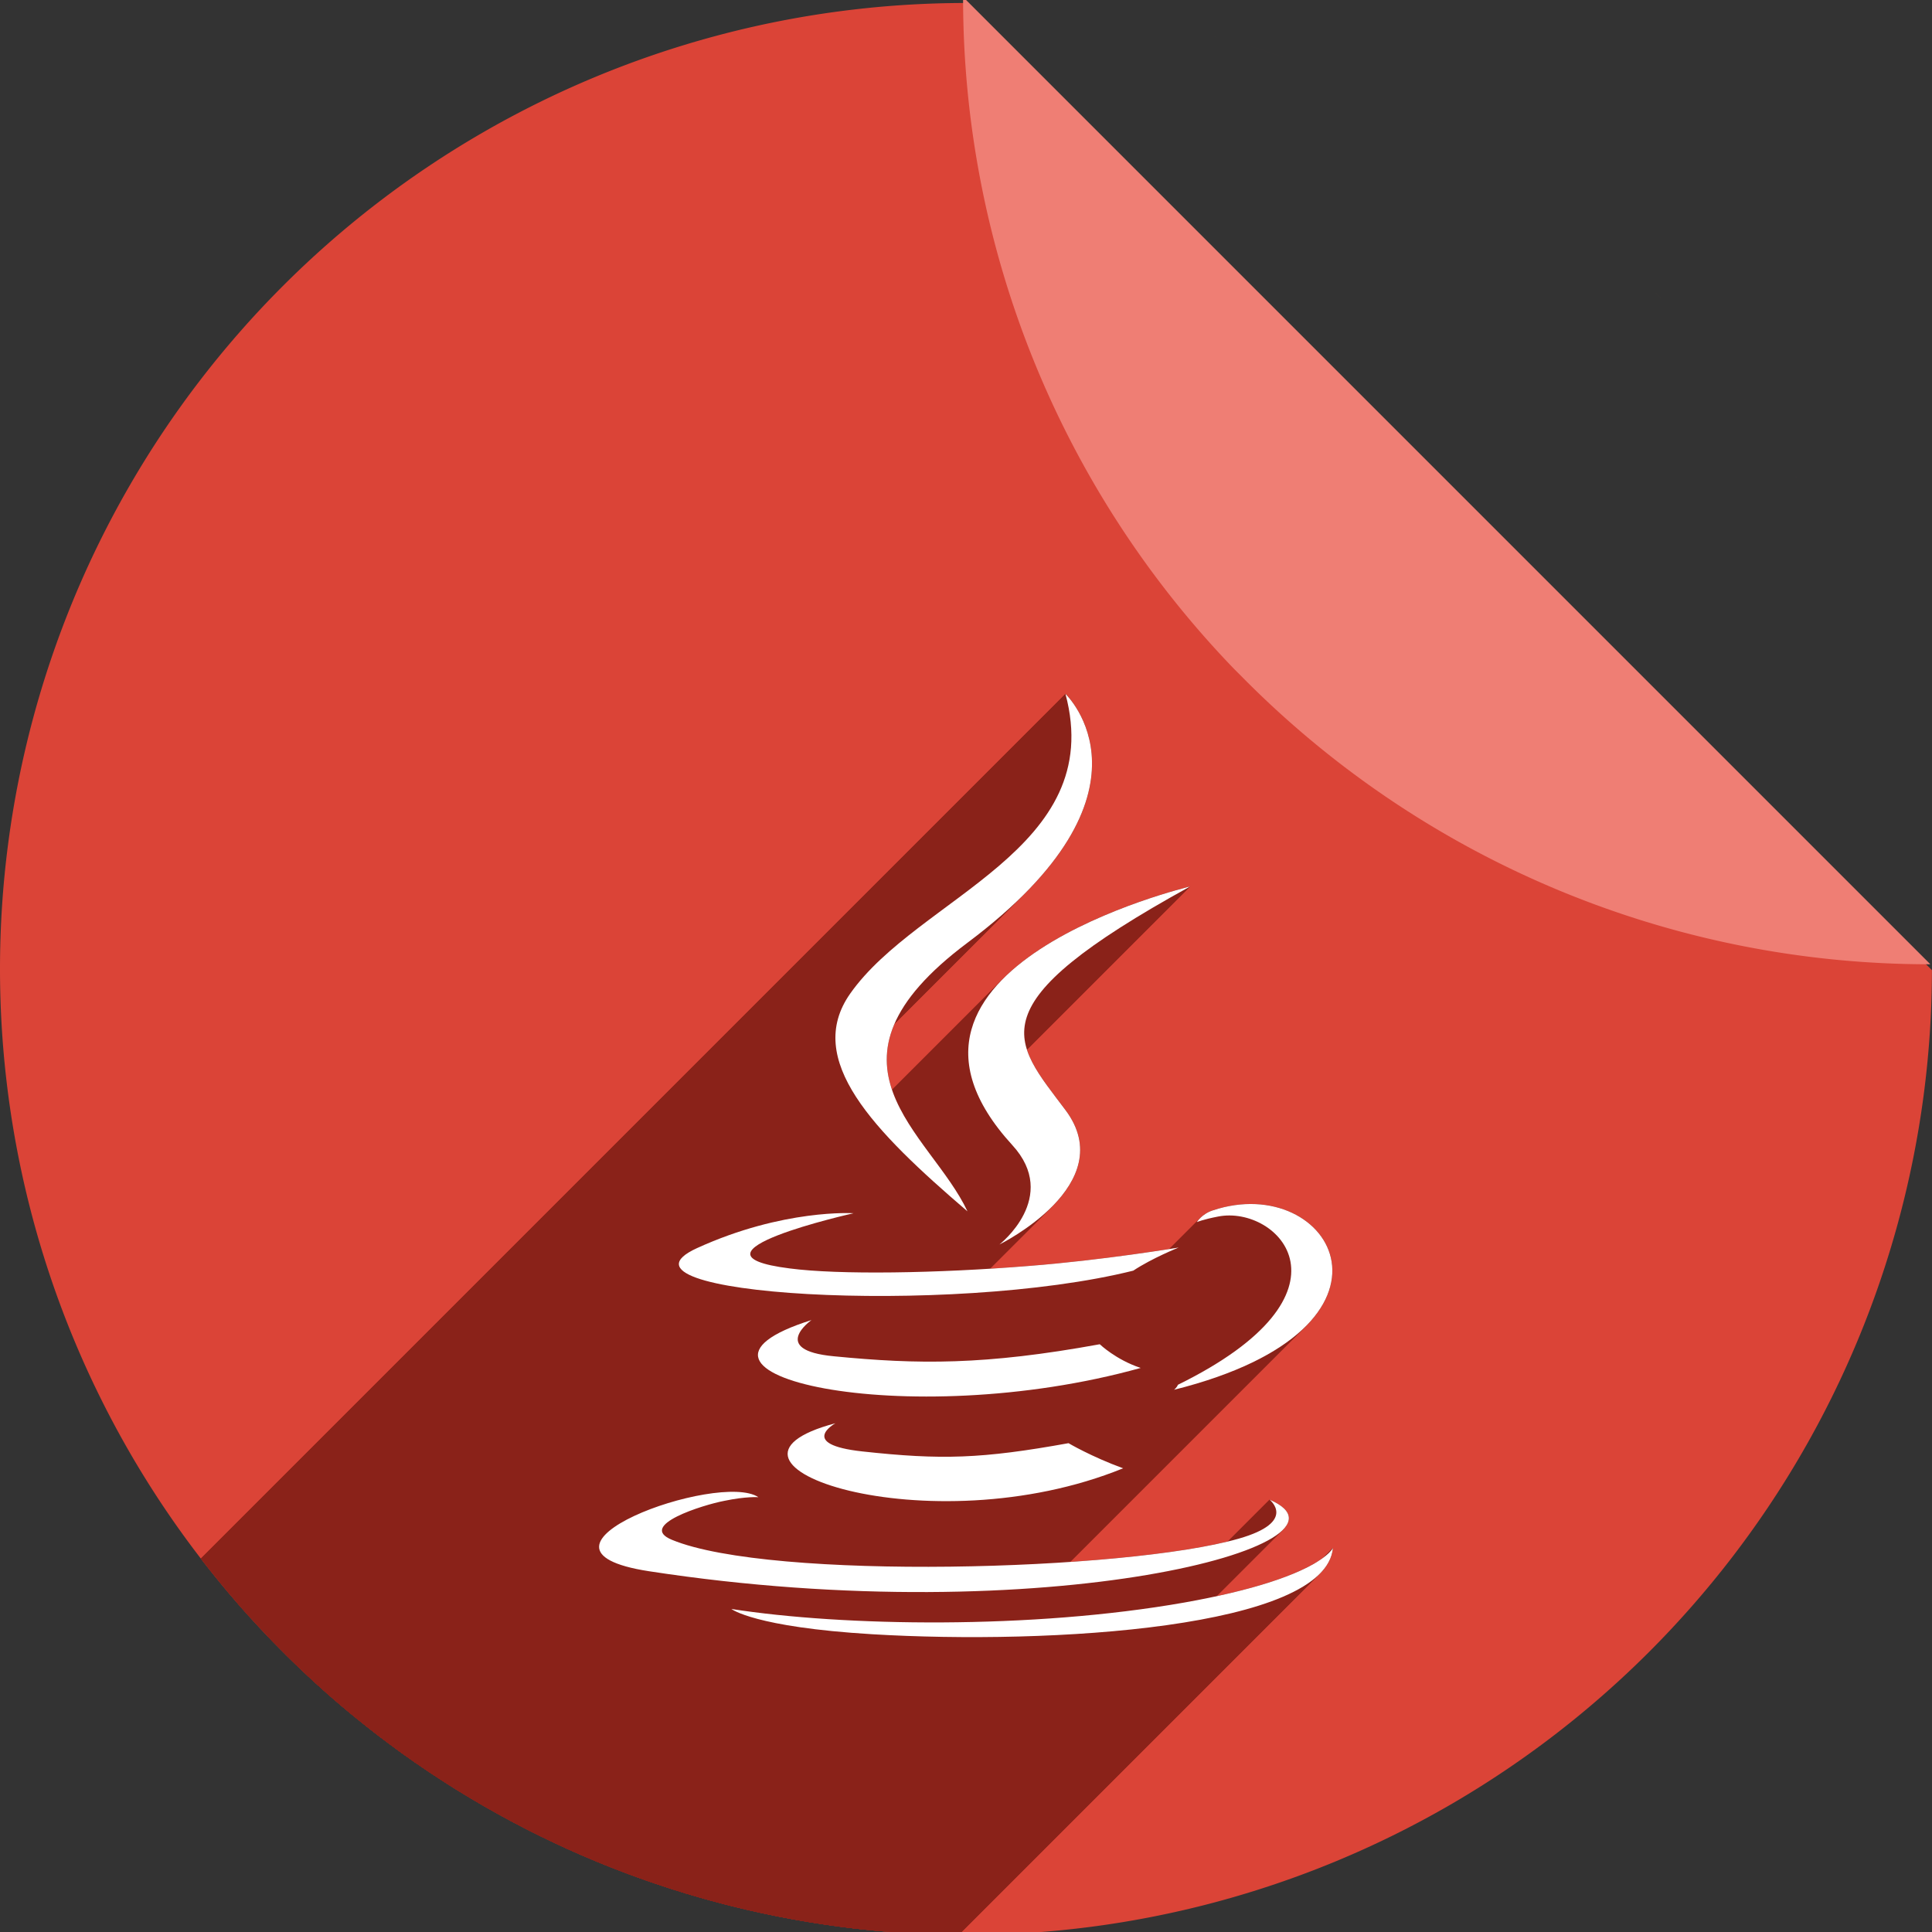 <?xml version="1.0" encoding="UTF-8" standalone="no"?>
<!-- Created with Inkscape (http://www.inkscape.org/) -->

<svg
   xmlns:dc="http://purl.org/dc/elements/1.1/"
   xmlns:cc="http://creativecommons.org/ns#"
   xmlns:rdf="http://www.w3.org/1999/02/22-rdf-syntax-ns#"
   xmlns:svg="http://www.w3.org/2000/svg"
   xmlns="http://www.w3.org/2000/svg"
   xmlns:sodipodi="http://sodipodi.sourceforge.net/DTD/sodipodi-0.dtd"
   xmlns:inkscape="http://www.inkscape.org/namespaces/inkscape"
   sodipodi:docname="text-x-java.svg"
   inkscape:version="0.91 r13725"
   version="1.1"
   id="svg2"
   viewBox="0 0 256 256"
   height="256"
   width="256">
  <rect x="0" y="0" width="256" height="256" fill="#333333" stroke="none"/>
  <sodipodi:namedview
     inkscape:window-maximized="1"
     inkscape:window-y="0"
     inkscape:window-x="0"
     inkscape:window-height="1054"
     inkscape:window-width="1920"
     units="px"
     showgrid="false"
     inkscape:current-layer="layer1"
     inkscape:document-units="px"
     inkscape:cy="128"
     inkscape:cx="80.818073"
     inkscape:zoom="3.2851562"
     inkscape:pageshadow="2"
     inkscape:pageopacity="0.0"
     borderopacity="1.0"
     bordercolor="#666666"
     pagecolor="#ffffff"
     id="base" />
  <defs
     id="defs4">
    <filter
       style="color-interpolation-filters:sRGB;"
       inkscape:label="Drop Shadow"
       id="filter4301">
      <feFlood
         flood-opacity="0.498"
         flood-color="rgb(0,0,0)"
         result="flood"
         id="feFlood4303" />
      <feComposite
         in="flood"
         in2="SourceGraphic"
         operator="in"
         result="composite1"
         id="feComposite4305" />
      <feGaussianBlur
         in="composite1"
         stdDeviation="3.7"
         result="blur"
         id="feGaussianBlur4307" />
      <feOffset
         dx="3.8"
         dy="3.7"
         result="offset"
         id="feOffset4309" />
      <feComposite
         in="SourceGraphic"
         in2="offset"
         operator="over"
         result="composite2"
         id="feComposite4311" />
    </filter>
    <clipPath
       id="clipPath4266"
       clipPathUnits="userSpaceOnUse">
      <path
         inkscape:connector-curvature="0"
         id="path4268"
         d="m 153.387,796.848 -105.781,0 c -7.804,0 -14.088,6.282 -14.088,14.086 l 0,227.34 c 0,7.804 6.284,14.088 14.088,14.088 l 165.162,0 c 7.804,0 14.086,-6.284 14.086,-14.088 l 0,-154.822 -73.467,-86.604 z"
         style="fill:#db4437;fill-opacity:1" />
    </clipPath>
    <clipPath
       clipPathUnits="userSpaceOnUse"
       id="clipPath6236">
      <path
         id="path6238"
         d="m 153.387,796.848 -105.781,0 c -7.804,0 -14.088,6.282 -14.088,14.086 l 0,227.34 c 0,7.804 6.284,14.088 14.088,14.088 l 165.162,0 c 7.804,0 14.086,-6.284 14.086,-14.088 l 0,-154.822 -73.467,-86.604 z"
         style="fill:#db4437;fill-opacity:1"
         inkscape:connector-curvature="0" />
    </clipPath>
    <clipPath
       id="clipPath5522"
       clipPathUnits="userSpaceOnUse">
      <path
         inkscape:connector-curvature="0"
         id="path5524"
         d="m 153.387,796.848 -105.781,0 c -7.804,0 -14.088,6.282 -14.088,14.086 l 0,227.34 c 0,7.804 6.284,14.088 14.088,14.088 l 165.162,0 c 7.804,0 14.086,-6.284 14.086,-14.088 l 0,-154.822 -73.467,-86.604 z"
         style="fill:#db4437;fill-opacity:1" />
    </clipPath>
    <clipPath
       clipPathUnits="userSpaceOnUse"
       id="clipPath4528">
      <g
         transform="translate(0.008,-809.077)"
         id="g4530">
        <path
           style="fill:#db4437;fill-opacity:1"
           d="M 127.836,796.368 A 128,128 0 0 0 0,924.362 128,128 0 0 0 128,1052.362 128,128 0 0 0 255.992,924.524 L 127.836,796.368 Z m 12.424,0.607 a 128,128 0 0 1 7.768,1.121 128,128 0 0 0 -7.768,-1.121 z m 12.588,1.85 a 128,128 0 0 1 8.422,2.09 128,128 0 0 0 -8.422,-2.09 z m 12.363,3.098 a 128,128 0 0 1 8.945,3.197 128,128 0 0 0 -8.945,-3.197 z m 11.984,4.305 a 128,128 0 0 1 9.344,4.439 128,128 0 0 0 -9.344,-4.439 z m 11.498,5.479 a 128,128 0 0 1 9.494,5.734 128,128 0 0 0 -9.494,-5.734 z m 10.906,6.6 a 128,128 0 0 1 9.66,7.244 128,128 0 0 0 -9.66,-7.244 z m 10.178,7.639 a 128,128 0 0 1 9.389,8.629 128,128 0 0 0 -9.389,-8.629 z m 9.389,8.629 0.98,0.98 a 128,128 0 0 0 -0.98,-0.98 z m 7.65,8.572 a 128,128 0 0 1 4.504,5.922 128,128 0 0 0 -4.504,-5.922 z m 7.639,10.305 a 128,128 0 0 1 3.811,6.213 128,128 0 0 0 -3.811,-6.213 z m 6.576,11.031 a 128,128 0 0 1 3.082,6.377 128,128 0 0 0 -3.082,-6.377 z m 5.438,11.639 a 128,128 0 0 1 2.377,6.508 128,128 0 0 0 -2.377,-6.508 z m 4.232,12.094 a 128,128 0 0 1 1.686,6.594 128,128 0 0 0 -1.686,-6.594 z m 3.008,12.486 a 128,128 0 0 1 0.99,6.539 128,128 0 0 0 -0.99,-6.539 z m 1.74,12.711 A 128,128 0 0 1 256,924.362 128,128 0 0 0 255.449,913.411 Z"
           id="path4532"
           inkscape:connector-curvature="0" />
        <path
           style="fill:#ef7e74;fill-opacity:1"
           d="m 255.614,923.744 a 128,128 0 0 0 0.164,-0.006 L 127.622,795.582 a 128,128 0 0 0 -0.008,0.162 128,128 0 0 0 35.854,88.809 l 0.98,0.98 a 128,128 0 0 0 91.166,38.211 z"
           id="path4534"
           inkscape:connector-curvature="0" />
      </g>
    </clipPath>
  </defs>
  <g
     inkscape:label="Layer 1"
     inkscape:groupmode="layer"
     id="layer1"
     transform="translate(0,-796.362)">
    <g
       id="g4338"
       transform="translate(0,0.39)">
      <path
         inkscape:connector-curvature="0"
         id="path4957"
         d="M 127.836,796.368 A 128,128 0 0 0 0,924.362 128,128 0 0 0 128,1052.362 128,128 0 0 0 255.992,924.524 L 127.836,796.368 Z m 12.424,0.607 a 128,128 0 0 1 7.768,1.121 128,128 0 0 0 -7.768,-1.121 z m 12.588,1.85 a 128,128 0 0 1 8.422,2.09 128,128 0 0 0 -8.422,-2.09 z m 12.363,3.098 a 128,128 0 0 1 8.945,3.197 128,128 0 0 0 -8.945,-3.197 z m 11.984,4.305 a 128,128 0 0 1 9.344,4.439 128,128 0 0 0 -9.344,-4.439 z m 11.498,5.479 a 128,128 0 0 1 9.494,5.734 128,128 0 0 0 -9.494,-5.734 z m 10.906,6.6 a 128,128 0 0 1 9.66,7.244 128,128 0 0 0 -9.66,-7.244 z m 10.178,7.639 a 128,128 0 0 1 9.389,8.629 128,128 0 0 0 -9.389,-8.629 z m 9.389,8.629 0.98,0.98 a 128,128 0 0 0 -0.98,-0.98 z m 7.65,8.572 a 128,128 0 0 1 4.504,5.922 128,128 0 0 0 -4.504,-5.922 z m 7.639,10.305 a 128,128 0 0 1 3.811,6.213 128,128 0 0 0 -3.811,-6.213 z m 6.576,11.031 a 128,128 0 0 1 3.082,6.377 128,128 0 0 0 -3.082,-6.377 z m 5.438,11.639 a 128,128 0 0 1 2.377,6.508 128,128 0 0 0 -2.377,-6.508 z m 4.232,12.094 a 128,128 0 0 1 1.686,6.594 128,128 0 0 0 -1.686,-6.594 z m 3.008,12.486 a 128,128 0 0 1 0.99,6.539 128,128 0 0 0 -0.99,-6.539 z m 1.74,12.711 A 128,128 0 0 1 256,924.362 128,128 0 0 0 255.449,913.411 Z"
         style="fill:#db4437;fill-opacity:1" />
      <path
         inkscape:connector-curvature="0"
         id="rect4961"
         d="m 255.614,923.744 a 128,128 0 0 0 0.164,-0.006 L 127.622,795.582 a 128,128 0 0 0 -0.008,0.162 128,128 0 0 0 35.854,88.809 l 0.98,0.98 a 128,128 0 0 0 91.166,38.211 z"
         style="fill:#ef7e74;fill-opacity:1" />
    </g>
    <g
       transform="translate(-0.008,809.467)"
       id="g4235"
       clip-path="url(#clipPath4528)"
       style="fill:#8a2219;fill-opacity:1">
      <g
         id="g4285"
         transform="translate(0.008,-13.105)"
         style="fill:#8a2219;fill-opacity:1">
        <g
           id="g4287"
           style="fill:#8a2219;fill-opacity:1;fill-rule:evenodd;stroke:none">
          <path
             id="path4289"
             d="M141.18 91.949C143.556 100.818 140.291 107.024 135.076 112.238L-6.345 253.659C-1.131 248.445 2.135 242.239 -0.242 233.371Z"
             style="fill:#8a2219;fill-opacity:1" />
          <path
             id="path4291"
             d="M135.076 112.238C128.842 118.473 119.821 123.289 114.328 129.544L-27.094 270.966C-21.6 264.711 -12.58 259.894 -6.345 253.659Z"
             style="fill:#8a2219;fill-opacity:1" />
          <path
             id="path4293"
             d="M114.328 129.544C113.722 130.233 113.16 130.94 112.648 131.668L-28.773 273.089C-28.262 272.361 -27.699 271.655 -27.094 270.966Z"
             style="fill:#8a2219;fill-opacity:1" />
          <path
             id="path4295"
             d="M112.648 131.668C106.508 140.418 115.711 149.809 128.195 160.512L-13.226 301.933C-25.71 291.23 -34.914 281.839 -28.773 273.089Z"
             style="fill:#8a2219;fill-opacity:1" />
          <path
             id="path4297"
             d="M128.195 160.512C123.757 151.026 109.747 142.634 123.186 129.195L-18.235 270.616C-31.674 284.056 -17.664 292.448 -13.226 301.933Z"
             style="fill:#8a2219;fill-opacity:1" />
          <path
             id="path4299"
             d="M123.186 129.195C124.557 127.824 126.214 126.4 128.195 124.918L-13.226 266.339C-15.207 267.822 -16.864 269.245 -18.235 270.616Z"
             style="fill:#8a2219;fill-opacity:1" />
          <path
             id="path4301"
             d="M128.195 124.918C131.173 122.688 133.648 120.546 135.695 118.499L-5.726 259.92C-7.774 261.967 -10.248 264.11 -13.226 266.339Z"
             style="fill:#8a2219;fill-opacity:1" />
          <path
             id="path4303"
             d="M135.695 118.499C151.996 102.198 141.18 91.949 141.18 91.949L-0.242 233.371C-0.242 233.371 10.574 243.619 -5.726 259.92Z"
             style="fill:#8a2219;fill-opacity:1" />
          <path
             id="path4305"
             d="M157.695 117.465C157.695 117.465 141.23 121.37 132.944 129.656L-8.478 271.078C-0.192 262.792 16.274 258.886 16.274 258.886Z"
             style="fill:#8a2219;fill-opacity:1" />
          <path
             id="path4307"
             d="M132.944 129.656C127.512 135.088 125.595 142.401 134.133 151.73L-7.289 293.152C-15.826 283.822 -13.909 276.509 -8.478 271.078Z"
             style="fill:#8a2219;fill-opacity:1" />
          <path
             id="path4309"
             d="M134.133 151.73C139.132 157.173 135.194 162.218 133.3 164.112L-8.121 305.533C-6.228 303.64 -2.289 298.595 -7.289 293.152Z"
             style="fill:#8a2219;fill-opacity:1" />
          <path
             id="path4311"
             d="M133.3 164.112C132.791 164.621 132.43 164.902 132.43 164.902L-8.992 306.324C-8.992 306.324 -8.63 306.042 -8.121 305.533Z"
             style="fill:#8a2219;fill-opacity:1" />
          <path
             id="path4313"
             d="M132.43 164.902C132.43 164.902 136.269 163.016 139.347 159.939L-2.075 301.36C-5.152 304.437 -8.992 306.324 -8.992 306.324Z"
             style="fill:#8a2219;fill-opacity:1" />
          <path
             id="path4315"
             d="M139.347 159.939C142.582 156.703 144.975 152.151 141.18 147.09L-0.242 288.511C3.554 293.572 1.161 298.124 -2.075 301.36Z"
             style="fill:#8a2219;fill-opacity:1" />
          <path
             id="path4317"
             d="M141.18 147.09C136.477 140.817 132.511 136.699 139.468 129.742L-1.953 271.163C-8.911 278.121 -4.944 282.238 -0.242 288.511Z"
             style="fill:#8a2219;fill-opacity:1" />
          <path
             id="path4319"
             d="M139.468 129.742C142.753 126.458 148.471 122.54 157.695 117.465L16.274 258.886C7.05 263.962 1.331 267.879 -1.953 271.163Z"
             style="fill:#8a2219;fill-opacity:1" />
          <path
             id="path4321"
             d="M166.367 159.553C164.588 159.474 162.67 159.727 160.695 160.387L19.274 301.808C21.249 301.148 23.167 300.895 24.946 300.974Z"
             style="fill:#8a2219;fill-opacity:1" />
          <path
             id="path4323"
             d="M160.695 160.387C159.922 160.633 159.366 161.069 159.02 161.415L17.598 302.837C17.945 302.49 18.501 302.055 19.274 301.808Z"
             style="fill:#8a2219;fill-opacity:1" />
          <path
             id="path4325"
             d="M159.02 161.415C158.729 161.706 158.586 161.934 158.586 161.934L17.165 303.355C17.165 303.355 17.308 303.127 17.598 302.837Z"
             style="fill:#8a2219;fill-opacity:1" />
          <path
             id="path4327"
             d="M158.586 161.934C158.586 161.934 158.586 161.934 158.586 161.934L17.165 303.355C17.165 303.355 17.165 303.355 17.165 303.355Z"
             style="fill:#8a2219;fill-opacity:1" />
          <path
             id="path4329"
             d="M158.586 161.934C158.586 161.934 159.445 161.574 161.398 161.199L19.977 302.621C18.024 302.996 17.165 303.355 17.165 303.355Z"
             style="fill:#8a2219;fill-opacity:1" />
          <path
             id="path4331"
             d="M161.398 161.199C167.712 159.949 176.204 167.046 167.155 176.094L25.734 317.515C34.782 308.467 26.291 301.37 19.977 302.621Z"
             style="fill:#8a2219;fill-opacity:1" />
          <path
             id="path4333"
             d="M167.155 176.094C164.784 178.466 161.207 180.972 156.07 183.496L14.649 324.917C19.786 322.393 23.362 319.887 25.734 317.515Z"
             style="fill:#8a2219;fill-opacity:1" />
          <path
             id="path4335"
             d="M156.07 183.496C156.014 183.693 155.845 183.89 155.719 184.016L14.298 325.437C14.424 325.311 14.593 325.114 14.649 324.917Z"
             style="fill:#8a2219;fill-opacity:1" />
          <path
             id="path4337"
             d="M155.719 184.016C155.635 184.1 155.57 184.152 155.57 184.152L14.149 325.574C14.149 325.574 14.214 325.521 14.298 325.437Z"
             style="fill:#8a2219;fill-opacity:1" />
          <path
             id="path4339"
             d="M155.57 184.152C164.251 181.981 169.815 178.946 173.015 175.747L31.593 317.168C28.394 320.367 22.83 323.402 14.149 325.574Z"
             style="fill:#8a2219;fill-opacity:1" />
          <path
             id="path4341"
             d="M173.015 175.747C180.472 168.29 175.081 159.939 166.367 159.553L24.946 300.974C33.659 301.361 39.051 309.711 31.593 317.168Z"
             style="fill:#8a2219;fill-opacity:1" />
          <path
             id="path4343"
             d="M111.473 160.748C108.325 160.822 100.953 161.461 92.352 165.387L-49.07 306.808C-40.468 302.882 -33.097 302.243 -29.949 302.169Z"
             style="fill:#8a2219;fill-opacity:1" />
          <path
             id="path4345"
             d="M92.352 165.387C91.438 165.805 90.8 166.208 90.414 166.595L-51.007 308.016C-50.621 307.63 -49.984 307.226 -49.07 306.808Z"
             style="fill:#8a2219;fill-opacity:1" />
          <path
             id="path4347"
             d="M90.414 166.595C85.089 171.92 127.481 174.024 150.164 168.371L8.743 309.792C-13.94 315.445 -56.333 313.341 -51.007 308.016Z"
             style="fill:#8a2219;fill-opacity:1" />
          <path
             id="path4349"
             d="M150.164 168.371C152.68 166.699 156.18 165.309 156.18 165.309L14.758 306.73C14.758 306.73 11.258 308.121 8.743 309.792Z"
             style="fill:#8a2219;fill-opacity:1" />
          <path
             id="path4351"
             d="M156.18 165.309C156.18 165.309 146.211 166.98 136.336 167.746L-5.085 309.167C4.79 308.402 14.758 306.73 14.758 306.73Z"
             style="fill:#8a2219;fill-opacity:1" />
          <path
             id="path4353"
             d="M136.336 167.746C124.164 168.73 111.148 168.934 104.633 168.074L-36.789 309.496C-30.273 310.355 -17.257 310.152 -5.085 309.167Z"
             style="fill:#8a2219;fill-opacity:1" />
          <path
             id="path4355"
             d="M104.633 168.074C99.685 167.451 98.759 166.48 99.791 165.447L-41.63 306.869C-42.663 307.901 -41.737 308.872 -36.789 309.496Z"
             style="fill:#8a2219;fill-opacity:1" />
          <path
             id="path4357"
             d="M99.791 165.447C101.993 163.245 113.102 160.762 113.102 160.762L-28.32 302.183C-28.32 302.183 -39.428 304.667 -41.63 306.869Z"
             style="fill:#8a2219;fill-opacity:1" />
          <path
             id="path4359"
             d="M113.102 160.762C113.102 160.762 112.522 160.723 111.473 160.748L-29.949 302.169C-28.899 302.145 -28.32 302.183 -28.32 302.183Z"
             style="fill:#8a2219;fill-opacity:1" />
          <path
             id="path4361"
             d="M107.523 174.918C104.261 175.945 102.217 176.993 101.204 178.007L-40.217 319.428C-39.204 318.415 -37.161 317.367 -33.898 316.339Z"
             style="fill:#8a2219;fill-opacity:1" />
          <path
             id="path4363"
             d="M101.204 178.007C95.284 183.927 124.532 188.666 151.148 181.262L9.727 322.683C-16.89 330.088 -46.138 325.348 -40.217 319.428Z"
             style="fill:#8a2219;fill-opacity:1" />
          <path
             id="path4365"
             d="M151.148 181.262C147.852 180.168 145.727 178.121 145.727 178.121L4.305 319.542C4.305 319.542 6.43 321.589 9.727 322.683Z"
             style="fill:#8a2219;fill-opacity:1" />
          <path
             id="path4367"
             d="M145.727 178.121C130.477 180.902 121.68 180.809 110.492 179.715L-30.929 321.136C-19.742 322.23 -10.945 322.324 4.305 319.542Z"
             style="fill:#8a2219;fill-opacity:1" />
          <path
             id="path4369"
             d="M110.492 179.715C104.124 179.115 105.541 176.786 106.719 175.608L-34.702 317.029C-35.88 318.207 -37.298 320.536 -30.929 321.136Z"
             style="fill:#8a2219;fill-opacity:1" />
          <path
             id="path4371"
             d="M106.719 175.608C107.136 175.191 107.523 174.918 107.523 174.918L-33.898 316.339C-33.898 316.339 -34.285 316.612 -34.702 317.029Z"
             style="fill:#8a2219;fill-opacity:1" />
          <path
             id="path4373"
             d="M107.523 174.918C107.523 174.918 107.523 174.918 107.523 174.918L-33.898 316.339C-33.898 316.339 -33.898 316.339 -33.898 316.339Z"
             style="fill:#8a2219;fill-opacity:1" />
          <path
             id="path4375"
             d="M110.695 188.59C107.818 189.351 106.007 190.229 105.092 191.144L-36.329 332.565C-35.414 331.65 -33.603 330.773 -30.726 330.011Z"
             style="fill:#8a2219;fill-opacity:1" />
          <path
             id="path4377"
             d="M105.092 191.144C99.566 196.67 126.689 203.567 148.82 194.559L7.399 335.98C-14.733 344.988 -41.855 338.091 -36.329 332.565Z"
             style="fill:#8a2219;fill-opacity:1" />
          <path
             id="path4379"
             d="M148.82 194.559C144.586 193.012 141.586 191.23 141.586 191.23L0.165 332.652C0.165 332.652 3.165 334.433 7.399 335.98Z"
             style="fill:#8a2219;fill-opacity:1" />
          <path
             id="path4381"
             d="M141.586 191.23C130.07 193.309 124.742 193.465 114.273 192.324L-27.148 333.746C-16.679 334.886 -11.351 334.73 0.165 332.652Z"
             style="fill:#8a2219;fill-opacity:1" />
          <path
             id="path4383"
             d="M114.273 192.324C108.408 191.687 108.865 190.189 109.758 189.296L-31.663 330.718C-32.556 331.611 -33.013 333.108 -27.148 333.746Z"
             style="fill:#8a2219;fill-opacity:1" />
          <path
             id="path4385"
             d="M109.758 189.296C110.179 188.876 110.695 188.59 110.695 188.59L-30.726 330.011C-30.726 330.011 -31.243 330.298 -31.663 330.718Z"
             style="fill:#8a2219;fill-opacity:1" />
          <path
             id="path4387"
             d="M110.695 188.59C110.695 188.59 110.695 188.59 110.695 188.59L-30.726 330.011C-30.726 330.011 -30.726 330.011 -30.726 330.011Z"
             style="fill:#8a2219;fill-opacity:1" />
          <path
             id="path4389"
             d="M96.605 197.68C91.293 197.832 83.01 200.539 80.285 203.264L-61.136 344.686C-58.411 341.96 -50.129 339.253 -44.816 339.101Z"
             style="fill:#8a2219;fill-opacity:1" />
          <path
             id="path4391"
             d="M80.285 203.264C78.343 205.206 79.223 207.157 86.008 208.199L-55.414 349.621C-62.199 348.578 -63.078 346.627 -61.136 344.686Z"
             style="fill:#8a2219;fill-opacity:1" />
          <path
             id="path4393"
             d="M86.008 208.199C128.111 214.677 164.24 208.465 169.983 202.722L28.561 344.143C22.819 349.886 -13.31 356.098 -55.414 349.621Z"
             style="fill:#8a2219;fill-opacity:1" />
          <path
             id="path4395"
             d="M169.983 202.722C171.416 201.289 170.957 199.885 168.227 198.715L26.805 340.136C29.535 341.306 29.994 342.71 28.561 344.143Z"
             style="fill:#8a2219;fill-opacity:1" />
          <path
             id="path4397"
             d="M168.227 198.715C168.227 198.715 170.085 200.17 168.444 201.812L27.022 343.233C28.663 341.592 26.805 340.136 26.805 340.136Z"
             style="fill:#8a2219;fill-opacity:1" />
          <path
             id="path4399"
             d="M168.444 201.812C167.753 202.502 166.444 203.225 164.117 203.887L22.696 345.308C25.023 344.647 26.332 343.923 27.022 343.233Z"
             style="fill:#8a2219;fill-opacity:1" />
          <path
             id="path4401"
             d="M164.117 203.887C149.227 208.152 102.148 209.449 89.055 204.043L-52.367 345.464C-39.273 350.871 7.805 349.574 22.696 345.308Z"
             style="fill:#8a2219;fill-opacity:1" />
          <path
             id="path4403"
             d="M89.055 204.043C87.503 203.41 87.435 202.685 88.14 201.981L-53.281 343.402C-53.986 344.107 -53.918 344.831 -52.367 345.464Z"
             style="fill:#8a2219;fill-opacity:1" />
          <path
             id="path4405"
             d="M88.14 201.981C89.557 200.563 94.098 199.226 95.977 198.871L-45.445 340.292C-47.323 340.647 -51.864 341.985 -53.281 343.402Z"
             style="fill:#8a2219;fill-opacity:1" />
          <path
             id="path4407"
             d="M95.977 198.871C98.867 198.262 100.492 198.387 100.492 198.387L-40.929 339.808C-40.929 339.808 -42.554 339.683 -45.445 340.292Z"
             style="fill:#8a2219;fill-opacity:1" />
          <path
             id="path4409"
             d="M100.492 198.387C99.677 197.84 98.29 197.632 96.605 197.68L-44.816 339.101C-43.131 339.053 -41.745 339.261 -40.929 339.808Z"
             style="fill:#8a2219;fill-opacity:1" />
          <path
             id="path4411"
             d="M176.617 205.105C176.617 205.105 176.519 205.342 176.116 205.745L34.695 347.166C35.098 346.763 35.196 346.527 35.196 346.527Z"
             style="fill:#8a2219;fill-opacity:1" />
          <path
             id="path4413"
             d="M176.116 205.745C174.853 207.008 170.593 209.912 156.961 212.34L15.54 353.761C29.172 351.333 33.431 348.429 34.695 347.166Z"
             style="fill:#8a2219;fill-opacity:1" />
          <path
             id="path4415"
             d="M156.961 212.34C136.695 215.918 111.711 215.512 96.914 213.199L-44.507 354.621C-29.71 356.933 -4.726 357.339 15.54 353.761Z"
             style="fill:#8a2219;fill-opacity:1" />
          <path
             id="path4417"
             d="M96.914 213.199C96.914 213.199 99.961 215.605 115.539 216.543L-25.882 357.964C-41.46 357.027 -44.507 354.621 -44.507 354.621Z"
             style="fill:#8a2219;fill-opacity:1" />
          <path
             id="path4419"
             d="M115.539 216.543C136.434 217.796 167.212 216.199 174.864 208.547L33.442 349.968C25.791 357.62 -4.987 359.217 -25.882 357.964Z"
             style="fill:#8a2219;fill-opacity:1" />
          <path
             id="path4421"
             d="M174.864 208.547C175.898 207.513 176.509 206.368 176.617 205.105L35.196 346.527C35.088 347.79 34.476 348.934 33.442 349.968Z"
             style="fill:#8a2219;fill-opacity:1" />
        </g>
        <path
           id="path4238"
           transform=""
           d="M 141.18 91.949 C 146.711 112.59 121.68 118.809 112.648 131.668 C 106.508 140.418 115.711 149.809 128.195 160.512 C 123.305 150.059 106.789 140.934 128.195 124.918 C 154.883 104.934 141.18 91.949 141.18 91.949 z M 157.695 117.465 C 157.695 117.465 112.57 128.168 134.133 151.73 C 140.477 158.637 132.43 164.902 132.43 164.902 C 132.43 164.902 148.586 156.965 141.18 147.09 C 134.258 137.855 128.93 133.293 157.695 117.465 z M 166.367 159.553 C 164.588 159.474 162.67 159.727 160.695 160.387 C 159.273 160.84 158.586 161.934 158.586 161.934 C 158.586 161.934 159.445 161.574 161.398 161.199 C 169.367 159.621 180.805 171.34 156.07 183.496 C 155.977 183.824 155.57 184.152 155.57 184.152 C 184.486 176.92 178.819 160.105 166.367 159.553 z M 111.473 160.748 C 108.325 160.822 100.953 161.461 92.352 165.387 C 78.836 171.574 125.836 174.434 150.164 168.371 C 152.68 166.699 156.18 165.309 156.18 165.309 C 156.18 165.309 146.211 166.98 136.336 167.746 C 124.164 168.73 111.148 168.934 104.633 168.074 C 89.133 166.121 113.102 160.762 113.102 160.762 C 113.102 160.762 112.522 160.723 111.473 160.748 z M 107.523 174.918 C 85.195 181.949 119.977 189.934 151.148 181.262 C 147.852 180.168 145.727 178.121 145.727 178.121 C 130.477 180.902 121.68 180.809 110.492 179.715 C 101.867 178.902 107.523 174.918 107.523 174.918 z M 110.695 188.59 C 90.445 193.949 123.023 205.059 148.82 194.559 C 144.586 193.012 141.586 191.23 141.586 191.23 C 130.07 193.309 124.742 193.465 114.273 192.324 C 105.648 191.387 110.695 188.59 110.695 188.59 z M 96.605 197.68 C 87.507 197.94 69.7 205.694 86.008 208.199 C 138.617 216.293 181.898 204.574 168.227 198.715 C 168.227 198.715 171.977 201.652 164.117 203.887 C 149.227 208.152 102.148 209.449 89.055 204.043 C 84.383 202.137 93.164 199.402 95.977 198.871 C 98.867 198.262 100.492 198.387 100.492 198.387 C 99.677 197.84 98.29 197.632 96.605 197.68 z M 176.617 205.105 C 176.617 205.105 174.945 209.137 156.961 212.34 C 136.695 215.918 111.711 215.512 96.914 213.199 C 96.914 213.199 99.961 215.605 115.539 216.543 C 139.258 217.965 175.711 215.715 176.617 205.105 z "
           style="fill:#8a2219;fill-opacity:1;fill-rule:evenodd;stroke:none" />
      </g>
    </g>
    <g
       id="g4231"
       transform="translate(-0.008,809.467)">
      <path
         inkscape:connector-curvature="0"
         id="path4233"
         d="m 110.703,175.484 c 0,0 -5.047,2.797 3.578,3.734 10.469,1.141 15.797,0.984 27.312,-1.094 0,0 3,1.781 7.234,3.328 -25.797,10.5 -58.375,-0.609 -38.125,-5.969"
         style="fill:#ffffff;fill-opacity:1;fill-rule:evenodd;stroke:none" />
      <path
         inkscape:connector-curvature="0"
         id="path4235"
         d="m 107.531,161.812 c 0,0 -5.656,3.984 2.969,4.797 11.188,1.094 19.984,1.188 35.234,-1.594 0,0 2.125,2.047 5.422,3.141 -31.172,8.672 -65.953,0.688 -43.625,-6.344"
         style="fill:#ffffff;fill-opacity:1;fill-rule:evenodd;stroke:none" />
      <path
         inkscape:connector-curvature="0"
         id="path4237"
         d="m 134.141,138.625 c 6.344,6.906 -1.703,13.172 -1.703,13.172 0,0 16.156,-7.938 8.75,-17.812 -6.922,-9.234 -12.25,-13.797 16.516,-29.625 0,0 -45.125,10.703 -23.562,34.266"
         style="fill:#ffffff;fill-opacity:1;fill-rule:evenodd;stroke:none" />
      <path
         inkscape:connector-curvature="0"
         id="path4239"
         d="m 168.234,185.609 c 0,0 3.75,2.938 -4.109,5.172 -14.891,4.266 -61.969,5.562 -75.062,0.156 -4.672,-1.906 4.109,-4.641 6.922,-5.172 C 98.875,185.156 100.5,185.281 100.5,185.281 c -5.219,-3.5 -33.812,6.844 -14.484,9.812 52.609,8.094 95.891,-3.625 82.219,-9.484"
         style="fill:#ffffff;fill-opacity:1;fill-rule:evenodd;stroke:none" />
      <path
         inkscape:connector-curvature="0"
         id="path4241"
         d="m 113.109,147.656 c 0,0 -23.969,5.359 -8.469,7.312 6.516,0.859 19.531,0.656 31.703,-0.328 9.875,-0.766 19.844,-2.438 19.844,-2.438 0,0 -3.5,1.391 -6.016,3.062 -24.328,6.062 -71.328,3.203 -57.812,-2.984 11.469,-5.234 20.75,-4.625 20.75,-4.625"
         style="fill:#ffffff;fill-opacity:1;fill-rule:evenodd;stroke:none" />
      <path
         inkscape:connector-curvature="0"
         id="path4243"
         d="m 156.078,170.391 c 24.734,-12.156 13.297,-23.875 5.328,-22.297 -1.953,0.375 -2.812,0.734 -2.812,0.734 0,0 0.688,-1.094 2.109,-1.547 15.797,-5.281 27.922,15.5 -5.125,23.766 0,0 0.406,-0.328 0.5,-0.656"
         style="fill:#ffffff;fill-opacity:1;fill-rule:evenodd;stroke:none" />
      <path
         inkscape:connector-curvature="0"
         id="path4245"
         d="m 141.188,78.844 c 0,0 13.703,12.984 -12.984,32.969 -21.406,16.016 -4.891,25.141 0,35.594 -12.484,-10.703 -21.687,-20.094 -15.547,-28.844 9.031,-12.859 34.062,-19.078 28.531,-39.719"
         style="fill:#ffffff;fill-opacity:1;fill-rule:evenodd;stroke:none" />
      <path
         inkscape:connector-curvature="0"
         id="path4247"
         d="m 115.547,203.438 c 23.719,1.422 60.172,-0.828 61.078,-11.438 0,0 -1.672,4.031 -19.656,7.234 -20.266,3.578 -45.25,3.172 -60.047,0.859 0,0 3.047,2.406 18.625,3.344"
         style="fill:#ffffff;fill-opacity:1;fill-rule:evenodd;stroke:none" />
    </g>
  </g>
</svg>
